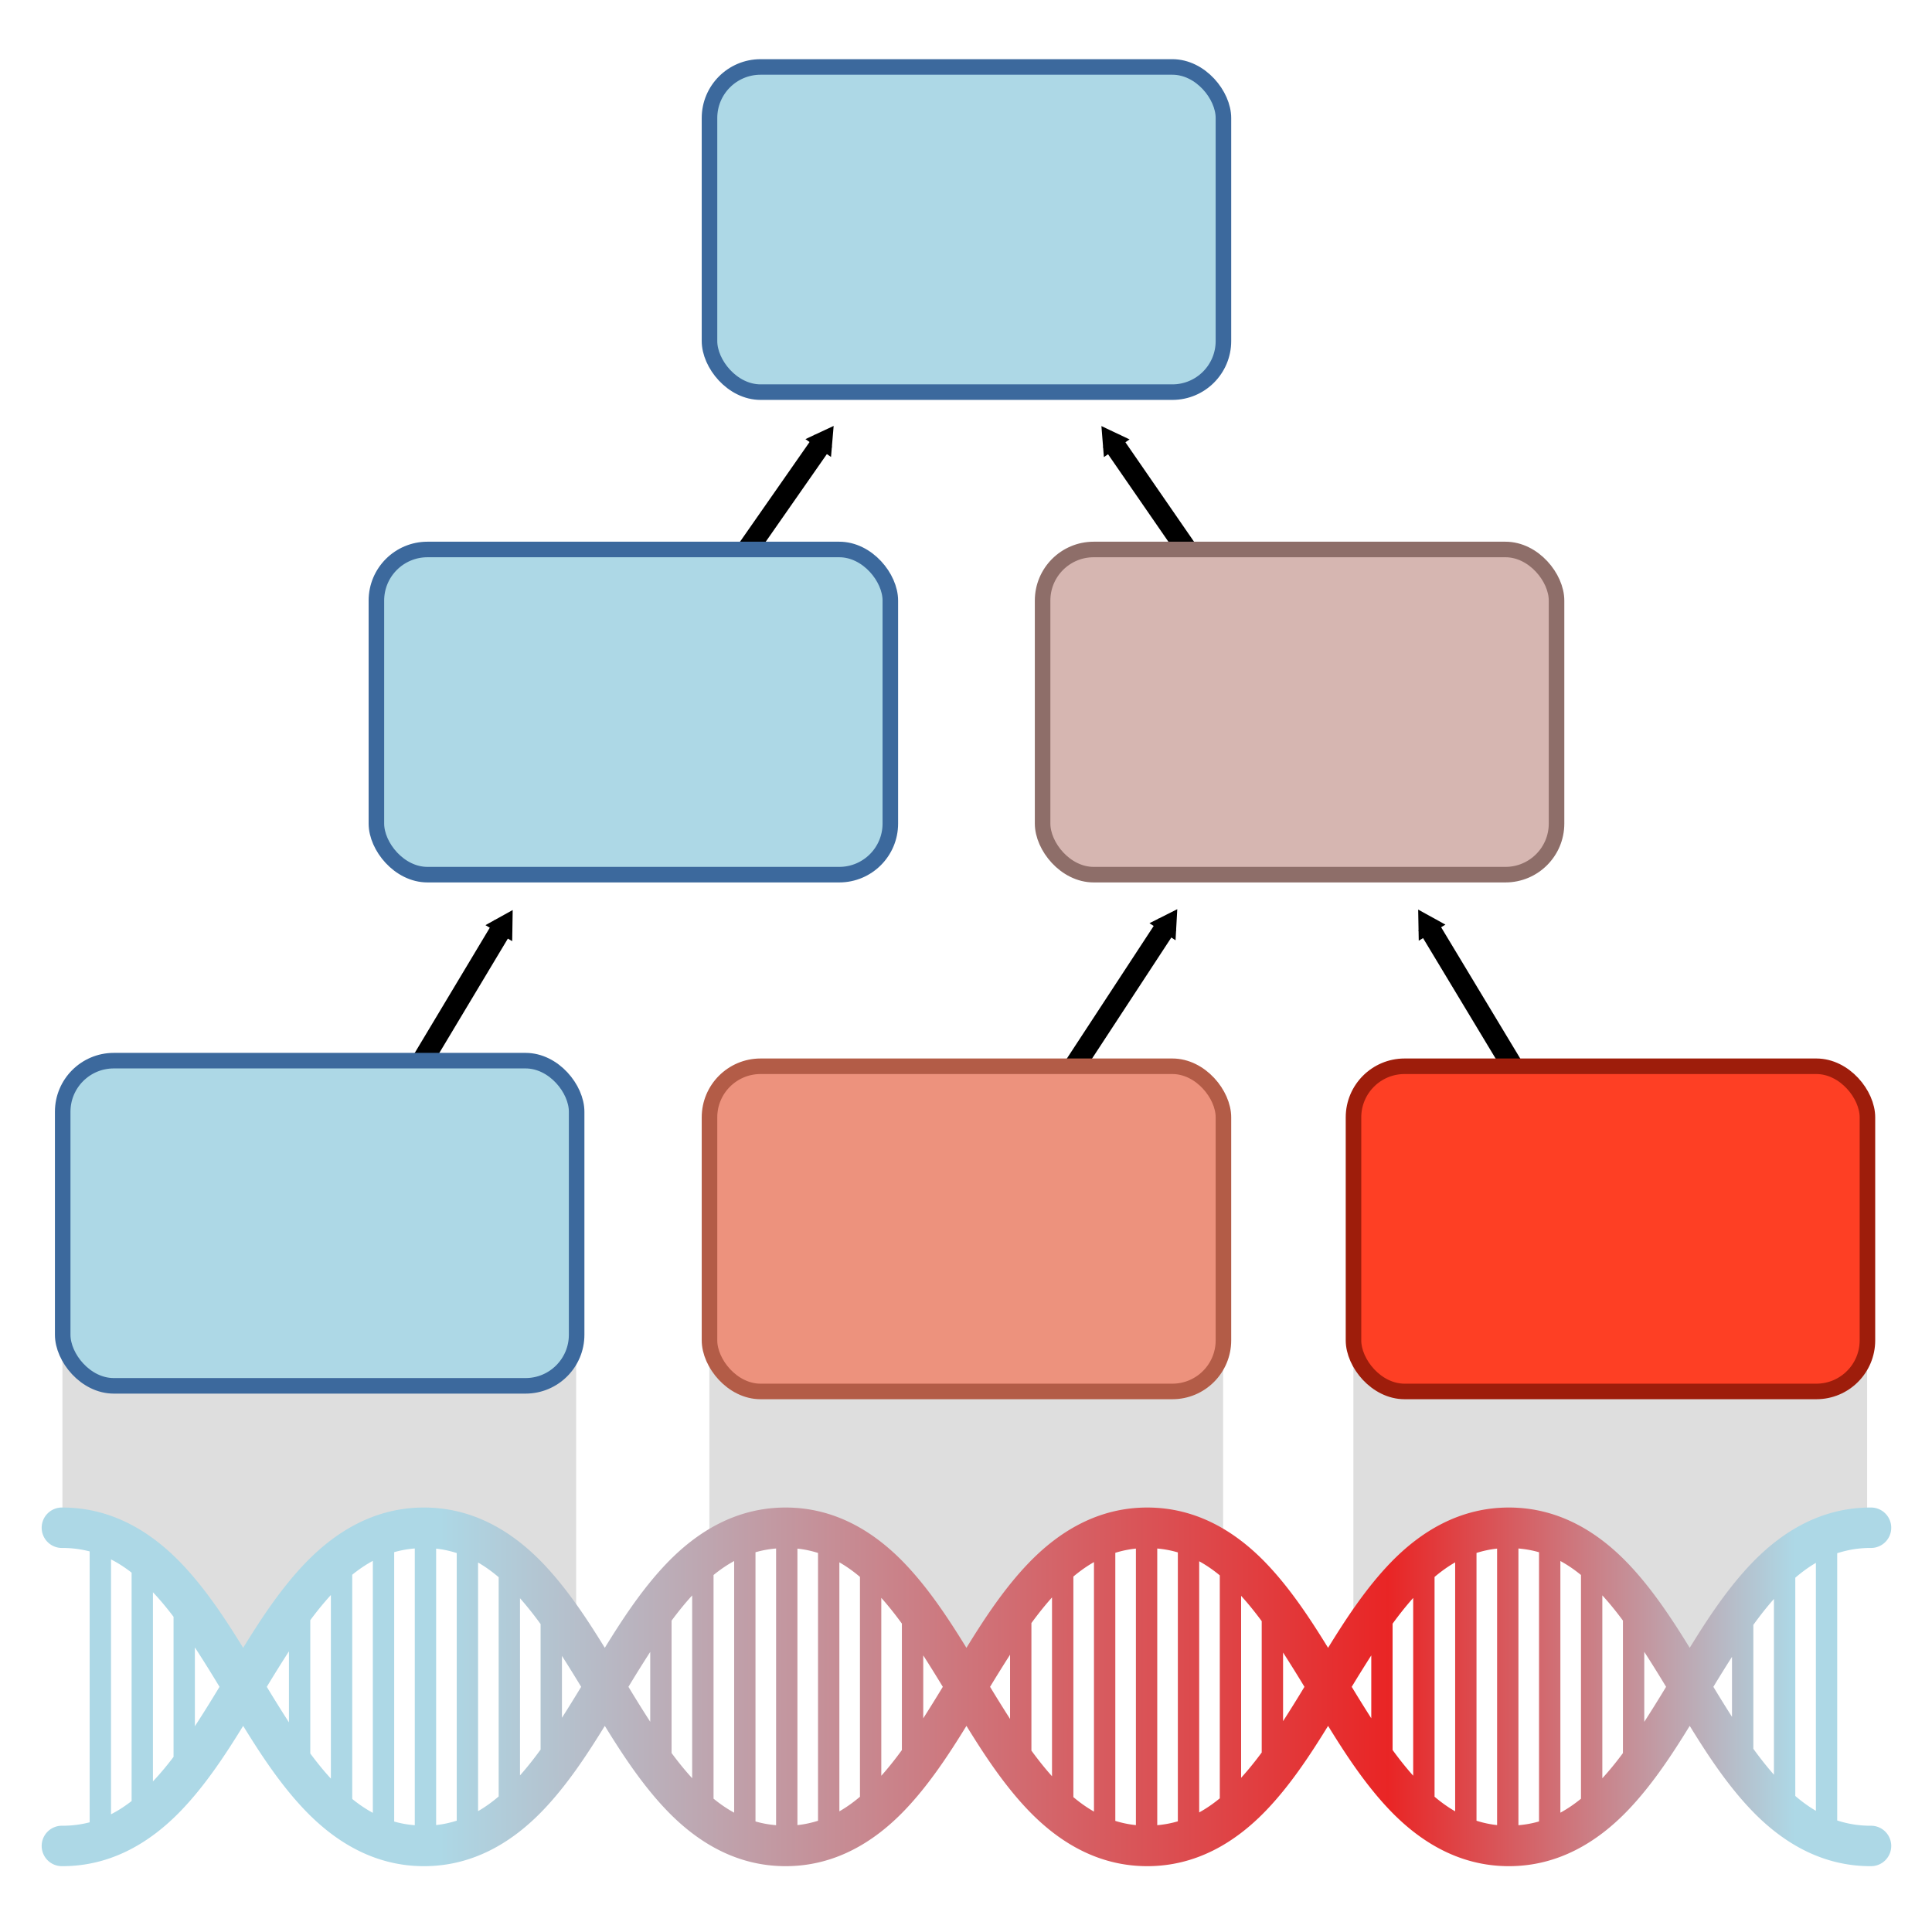 <?xml version="1.0" encoding="UTF-8" standalone="no"?>
<!-- Created with Inkscape (http://www.inkscape.org/) -->

<svg
   xmlns:dc="http://purl.org/dc/elements/1.1/"
   xmlns:cc="http://creativecommons.org/ns#"
   xmlns:rdf="http://www.w3.org/1999/02/22-rdf-syntax-ns#"
   xmlns:svg="http://www.w3.org/2000/svg"
   xmlns="http://www.w3.org/2000/svg"
   xmlns:xlink="http://www.w3.org/1999/xlink"
   xmlns:sodipodi="http://sodipodi.sourceforge.net/DTD/sodipodi-0.dtd"
   xmlns:inkscape="http://www.inkscape.org/namespaces/inkscape"
   width="49.107mm"
   height="49.107mm"
   viewBox="0 0 174 174"
   id="svg2"
   version="1.1"
   inkscape:version="0.91 r13725"
   sodipodi:docname="logo.svg"
   inkscape:export-filename="/home/simon/ontogwas/man/figures/logo.png"
   inkscape:export-xdpi="132.41"
   inkscape:export-ydpi="132.41">
  <defs
     id="defs4">
    <linearGradient
       inkscape:collect="always"
       id="linearGradient14385">
      <stop
         style="stop-color:#add8e6;stop-opacity:1"
         offset="0"
         id="stop14387" />
      <stop
         id="stop14391"
         offset="0.7"
         style="stop-color:#e92525;stop-opacity:1" />
      <stop
         style="stop-color:#add8e6;stop-opacity:1"
         offset="1"
         id="stop14389" />
    </linearGradient>
    <marker
       inkscape:isstock="true"
       style="overflow:visible"
       id="marker5514"
       refX="0"
       refY="0"
       orient="auto"
       inkscape:stockid="TriangleOutM">
      <path
         transform="scale(0.4,0.4)"
         style="fill:#000000;fill-opacity:1;fill-rule:evenodd;stroke:#000000;stroke-width:1pt;stroke-opacity:1"
         d="m 5.77,0 -8.65,5 0,-10 8.65,5 z"
         id="path5516"
         inkscape:connector-curvature="0" />
    </marker>
    <marker
       inkscape:isstock="true"
       style="overflow:visible"
       id="marker5408"
       refX="0"
       refY="0"
       orient="auto"
       inkscape:stockid="TriangleOutM">
      <path
         transform="scale(0.4,0.4)"
         style="fill:#000000;fill-opacity:1;fill-rule:evenodd;stroke:#000000;stroke-width:1pt;stroke-opacity:1"
         d="m 5.77,0 -8.65,5 0,-10 8.65,5 z"
         id="path5410"
         inkscape:connector-curvature="0" />
    </marker>
    <marker
       inkscape:isstock="true"
       style="overflow:visible"
       id="marker5308"
       refX="0"
       refY="0"
       orient="auto"
       inkscape:stockid="TriangleOutM">
      <path
         transform="scale(0.4,0.4)"
         style="fill:#000000;fill-opacity:1;fill-rule:evenodd;stroke:#000000;stroke-width:1pt;stroke-opacity:1"
         d="m 5.77,0 -8.65,5 0,-10 8.65,5 z"
         id="path5310"
         inkscape:connector-curvature="0" />
    </marker>
    <marker
       inkscape:isstock="true"
       style="overflow:visible"
       id="marker5298"
       refX="0"
       refY="0"
       orient="auto"
       inkscape:stockid="TriangleOutM">
      <path
         transform="scale(0.4,0.4)"
         style="fill:#000000;fill-opacity:1;fill-rule:evenodd;stroke:#000000;stroke-width:1pt;stroke-opacity:1"
         d="m 5.77,0 -8.65,5 0,-10 8.65,5 z"
         id="path5300"
         inkscape:connector-curvature="0" />
    </marker>
    <marker
       inkscape:stockid="TriangleOutM"
       orient="auto"
       refY="0"
       refX="0"
       id="TriangleOutM"
       style="overflow:visible"
       inkscape:isstock="true"
       inkscape:collect="always">
      <path
         id="path4315"
         d="m 5.77,0 -8.65,5 0,-10 8.65,5 z"
         style="fill:#000000;fill-opacity:1;fill-rule:evenodd;stroke:#000000;stroke-width:1pt;stroke-opacity:1"
         transform="scale(0.4,0.4)"
         inkscape:connector-curvature="0" />
    </marker>
    <marker
       inkscape:isstock="true"
       style="overflow:visible"
       id="marker5106"
       refX="0"
       refY="0"
       orient="auto"
       inkscape:stockid="Arrow2Mend">
      <path
         transform="scale(-0.6,-0.6)"
         d="M 8.719,4.034 -2.207,0.016 8.719,-4.002 c -1.745,2.372 -1.735,5.617 -6e-7,8.035 z"
         style="fill:#000000;fill-opacity:1;fill-rule:evenodd;stroke:#000000;stroke-width:0.625;stroke-linejoin:round;stroke-opacity:1"
         id="path5108"
         inkscape:connector-curvature="0" />
    </marker>
    <marker
       inkscape:isstock="true"
       style="overflow:visible"
       id="marker5024"
       refX="0"
       refY="0"
       orient="auto"
       inkscape:stockid="Arrow2Mend">
      <path
         transform="scale(-0.6,-0.6)"
         d="M 8.719,4.034 -2.207,0.016 8.719,-4.002 c -1.745,2.372 -1.735,5.617 -6e-7,8.035 z"
         style="fill:#000000;fill-opacity:1;fill-rule:evenodd;stroke:#000000;stroke-width:0.625;stroke-linejoin:round;stroke-opacity:1"
         id="path5026"
         inkscape:connector-curvature="0" />
    </marker>
    <marker
       inkscape:isstock="true"
       style="overflow:visible"
       id="marker4948"
       refX="0"
       refY="0"
       orient="auto"
       inkscape:stockid="Arrow2Mend">
      <path
         transform="scale(-0.6,-0.6)"
         d="M 8.719,4.034 -2.207,0.016 8.719,-4.002 c -1.745,2.372 -1.735,5.617 -6e-7,8.035 z"
         style="fill:#000000;fill-opacity:1;fill-rule:evenodd;stroke:#000000;stroke-width:0.625;stroke-linejoin:round;stroke-opacity:1"
         id="path4950"
         inkscape:connector-curvature="0" />
    </marker>
    <marker
       inkscape:isstock="true"
       style="overflow:visible"
       id="marker4938"
       refX="0"
       refY="0"
       orient="auto"
       inkscape:stockid="Arrow2Mend">
      <path
         transform="scale(-0.6,-0.6)"
         d="M 8.719,4.034 -2.207,0.016 8.719,-4.002 c -1.745,2.372 -1.735,5.617 -6e-7,8.035 z"
         style="fill:#000000;fill-opacity:1;fill-rule:evenodd;stroke:#000000;stroke-width:0.625;stroke-linejoin:round;stroke-opacity:1"
         id="path4940"
         inkscape:connector-curvature="0" />
    </marker>
    <marker
       inkscape:isstock="true"
       style="overflow:visible"
       id="marker4746"
       refX="0"
       refY="0"
       orient="auto"
       inkscape:stockid="Arrow1Send">
      <path
         transform="matrix(-0.2,0,0,-0.2,-1.2,0)"
         style="fill:#000000;fill-opacity:1;fill-rule:evenodd;stroke:#000000;stroke-width:1pt;stroke-opacity:1"
         d="M 0,0 5,-5 -12.5,0 5,5 0,0 Z"
         id="path4748"
         inkscape:connector-curvature="0" />
    </marker>
    <marker
       inkscape:isstock="true"
       style="overflow:visible"
       id="marker4688"
       refX="0"
       refY="0"
       orient="auto"
       inkscape:stockid="Arrow1Send">
      <path
         transform="matrix(-0.2,0,0,-0.2,-1.2,0)"
         style="fill:#000000;fill-opacity:1;fill-rule:evenodd;stroke:#000000;stroke-width:1pt;stroke-opacity:1"
         d="M 0,0 5,-5 -12.5,0 5,5 0,0 Z"
         id="path4690"
         inkscape:connector-curvature="0" />
    </marker>
    <marker
       inkscape:isstock="true"
       style="overflow:visible"
       id="marker4636"
       refX="0"
       refY="0"
       orient="auto"
       inkscape:stockid="Arrow1Send">
      <path
         transform="matrix(-0.2,0,0,-0.2,-1.2,0)"
         style="fill:#000000;fill-opacity:1;fill-rule:evenodd;stroke:#000000;stroke-width:1pt;stroke-opacity:1"
         d="M 0,0 5,-5 -12.5,0 5,5 0,0 Z"
         id="path4638"
         inkscape:connector-curvature="0" />
    </marker>
    <marker
       inkscape:isstock="true"
       style="overflow:visible"
       id="marker4626"
       refX="0"
       refY="0"
       orient="auto"
       inkscape:stockid="Arrow1Send">
      <path
         transform="matrix(-0.2,0,0,-0.2,-1.2,0)"
         style="fill:#000000;fill-opacity:1;fill-rule:evenodd;stroke:#000000;stroke-width:1pt;stroke-opacity:1"
         d="M 0,0 5,-5 -12.5,0 5,5 0,0 Z"
         id="path4628"
         inkscape:connector-curvature="0" />
    </marker>
    <marker
       inkscape:isstock="true"
       style="overflow:visible"
       id="marker4530"
       refX="0"
       refY="0"
       orient="auto"
       inkscape:stockid="Arrow1Lend">
      <path
         transform="matrix(-0.8,0,0,-0.8,-10,0)"
         style="fill:#000000;fill-opacity:1;fill-rule:evenodd;stroke:#000000;stroke-width:1pt;stroke-opacity:1"
         d="M 0,0 5,-5 -12.5,0 5,5 0,0 Z"
         id="path4532"
         inkscape:connector-curvature="0" />
    </marker>
    <marker
       inkscape:isstock="true"
       style="overflow:visible"
       id="marker4496"
       refX="0"
       refY="0"
       orient="auto"
       inkscape:stockid="Arrow1Lend">
      <path
         transform="matrix(-0.8,0,0,-0.8,-10,0)"
         style="fill:#000000;fill-opacity:1;fill-rule:evenodd;stroke:#000000;stroke-width:1pt;stroke-opacity:1"
         d="M 0,0 5,-5 -12.5,0 5,5 0,0 Z"
         id="path4498"
         inkscape:connector-curvature="0" />
    </marker>
    <marker
       inkscape:isstock="true"
       style="overflow:visible"
       id="marker4468"
       refX="0"
       refY="0"
       orient="auto"
       inkscape:stockid="Arrow1Lend">
      <path
         transform="matrix(-0.8,0,0,-0.8,-10,0)"
         style="fill:#000000;fill-opacity:1;fill-rule:evenodd;stroke:#000000;stroke-width:1pt;stroke-opacity:1"
         d="M 0,0 5,-5 -12.5,0 5,5 0,0 Z"
         id="path4470"
         inkscape:connector-curvature="0" />
    </marker>
    <marker
       inkscape:isstock="true"
       style="overflow:visible"
       id="marker4446"
       refX="0"
       refY="0"
       orient="auto"
       inkscape:stockid="Arrow1Lend">
      <path
         transform="matrix(-0.8,0,0,-0.8,-10,0)"
         style="fill:#000000;fill-opacity:1;fill-rule:evenodd;stroke:#000000;stroke-width:1pt;stroke-opacity:1"
         d="M 0,0 5,-5 -12.5,0 5,5 0,0 Z"
         id="path4448"
         inkscape:connector-curvature="0" />
    </marker>
    <linearGradient
       inkscape:collect="always"
       xlink:href="#linearGradient14385"
       id="linearGradient14365"
       gradientUnits="userSpaceOnUse"
       gradientTransform="matrix(0.978,0,0,0.978,103.88,5.673)"
       x1="143.252"
       y1="245.755"
       x2="268.014"
       y2="245.755" />
  </defs>
  <sodipodi:namedview
     id="base"
     pagecolor="#ffffff"
     bordercolor="#666666"
     borderopacity="1.0"
     inkscape:pageopacity="0.0"
     inkscape:pageshadow="2"
     inkscape:zoom="2.5140444"
     inkscape:cx="-9.9526821"
     inkscape:cy="106.42319"
     inkscape:document-units="px"
     inkscape:current-layer="layer1"
     showgrid="false"
     showguides="false"
     inkscape:guide-bbox="true"
     fit-margin-top="0"
     fit-margin-left="0"
     fit-margin-right="0"
     fit-margin-bottom="0"
     inkscape:window-width="1916"
     inkscape:window-height="1057"
     inkscape:window-x="-2"
     inkscape:window-y="17"
     inkscape:window-maximized="1">
    <sodipodi:guide
       position="87.057,153.103"
       orientation="1,0"
       id="guide11722" />
    <sodipodi:guide
       position="128.575,152.567"
       orientation="0,1"
       id="guide11724" />
    <sodipodi:guide
       position="135.271,109.085"
       orientation="0,1"
       id="guide11726" />
    <sodipodi:guide
       position="57.057,121.317"
       orientation="1,0"
       id="guide11728" />
    <sodipodi:guide
       position="117.057,116.585"
       orientation="1,0"
       id="guide11730" />
    <sodipodi:guide
       position="125.182,62.567"
       orientation="0,1"
       id="guide11732" />
    <sodipodi:guide
       position="145.093,84.264"
       orientation="1,0"
       id="guide11734" />
    <sodipodi:guide
       position="28.843,86.496"
       orientation="1,0"
       id="guide11736" />
    <sodipodi:guide
       position="168.128,69.353"
       orientation="1,0"
       id="guide14188" />
    <sodipodi:guide
       position="5.628,69.353"
       orientation="1,0"
       id="guide14190" />
  </sodipodi:namedview>
  <g
     inkscape:label="Layer 1"
     inkscape:groupmode="layer"
     id="layer1"
     transform="translate(-204.372,-93.965)">
    <rect
       style="color:#000000;clip-rule:nonzero;display:inline;overflow:visible;visibility:visible;opacity:1;isolation:auto;mix-blend-mode:normal;color-interpolation:sRGB;color-interpolation-filters:linearRGB;solid-color:#000000;solid-opacity:1;fill:#ffffff;fill-opacity:1;fill-rule:nonzero;stroke:none;stroke-width:1;stroke-linecap:square;stroke-linejoin:miter;stroke-miterlimit:10;stroke-dasharray:none;stroke-dashoffset:0;stroke-opacity:1;color-rendering:auto;image-rendering:auto;shape-rendering:auto;text-rendering:auto;enable-background:accumulate"
       id="rect3827"
       width="174"
       height="174"
       x="204.372"
       y="93.965"
       ry="16.349" />
    <rect
       style="color:#000000;clip-rule:nonzero;display:inline;overflow:visible;visibility:visible;opacity:1;isolation:auto;mix-blend-mode:normal;color-interpolation:sRGB;color-interpolation-filters:linearRGB;solid-color:#000000;solid-opacity:1;fill:#add8e6;fill-opacity:1;fill-rule:nonzero;stroke:#3c699d;stroke-width:1.4;stroke-linecap:butt;stroke-linejoin:miter;stroke-miterlimit:4;stroke-dasharray:none;stroke-dashoffset:0;stroke-opacity:1;color-rendering:auto;image-rendering:auto;shape-rendering:auto;text-rendering:auto;enable-background:accumulate"
       id="rect4136"
       width="46.286"
       height="29.286"
       x="268.271"
       y="99.995"
       ry="4.6" />
    <path
       style="fill:none;fill-rule:evenodd;stroke:#000000;stroke-width:1.9;stroke-linecap:butt;stroke-linejoin:miter;stroke-miterlimit:4;stroke-dasharray:none;stroke-opacity:1;marker-end:url(#marker5514)"
       d="m 321.279,158.006 -16.792,-24.336"
       id="path4156"
       sodipodi:nodetypes="cc"
       inkscape:connector-curvature="0" />
    <path
       style="fill:none;fill-rule:evenodd;stroke:#000000;stroke-width:1.9;stroke-linecap:butt;stroke-linejoin:miter;stroke-miterlimit:4;stroke-dasharray:none;stroke-opacity:1;marker-end:url(#TriangleOutM)"
       d="m 261.576,157.952 16.95,-24.299"
       id="path4154"
       sodipodi:nodetypes="cc"
       inkscape:connector-curvature="0" />
    <rect
       ry="4.6"
       y="143.452"
       x="238.271"
       height="29.286"
       width="46.286"
       id="rect4138"
       style="color:#000000;clip-rule:nonzero;display:inline;overflow:visible;visibility:visible;opacity:1;isolation:auto;mix-blend-mode:normal;color-interpolation:sRGB;color-interpolation-filters:linearRGB;solid-color:#000000;solid-opacity:1;fill:#add8e6;fill-opacity:1;fill-rule:nonzero;stroke:#3c699d;stroke-width:1.4;stroke-linecap:butt;stroke-linejoin:miter;stroke-miterlimit:4;stroke-dasharray:none;stroke-dashoffset:0;stroke-opacity:1;color-rendering:auto;image-rendering:auto;shape-rendering:auto;text-rendering:auto;enable-background:accumulate" />
    <rect
       style="color:#000000;clip-rule:nonzero;display:inline;overflow:visible;visibility:visible;opacity:1;isolation:auto;mix-blend-mode:normal;color-interpolation:sRGB;color-interpolation-filters:linearRGB;solid-color:#000000;solid-opacity:1;fill:#d6b6b1;fill-opacity:1;fill-rule:nonzero;stroke:#8e6e69;stroke-width:1.4;stroke-linecap:butt;stroke-linejoin:miter;stroke-miterlimit:4;stroke-dasharray:none;stroke-dashoffset:0;stroke-opacity:1;color-rendering:auto;image-rendering:auto;shape-rendering:auto;text-rendering:auto;enable-background:accumulate"
       id="rect4140"
       width="46.286"
       height="29.286"
       x="298.271"
       y="143.452"
       ry="4.6" />
    <path
       id="path14407"
       style="fill:#dedede;fill-opacity:1;fill-rule:evenodd;stroke:none;stroke-width:0.8;stroke-linecap:butt;stroke-linejoin:miter;stroke-miterlimit:4;stroke-dasharray:1.6, 1.6;stroke-dashoffset:0;stroke-opacity:1"
       d="m 372.529,231.483 0,-19.375 -46.268,0 0,29.286 c 8.67,-13.725 21.391,-10.45 30.513,4.545 3.671,-5.361 4.53,-12.932 15.755,-14.455"
       inkscape:connector-curvature="0"
       sodipodi:nodetypes="cccccc" />
    <path
       id="path14403"
       style="fill:#dedede;fill-opacity:1;fill-rule:evenodd;stroke:none;stroke-width:0.8;stroke-linecap:butt;stroke-linejoin:miter;stroke-miterlimit:4;stroke-dasharray:1.6, 1.6;stroke-dashoffset:0;stroke-opacity:1"
       d="m 314.529,233.804 0,-18.381 -46.268,-0.034 0,18.504 c 9.349,-7.771 17.486,3.127 23.233,11.987 3.561,-5.921 10.725,-19.822 23.035,-12.077 z"
       inkscape:connector-curvature="0"
       sodipodi:nodetypes="cccccc" />
    <path
       id="path14399"
       style="fill:#dedede;fill-opacity:1;fill-rule:evenodd;stroke:none;stroke-width:0.8;stroke-linecap:butt;stroke-linejoin:miter;stroke-miterlimit:4;stroke-dasharray:1.6, 1.6;stroke-dashoffset:0;stroke-opacity:1"
       d="m 256.261,241.751 0,-29.643 -46.268,0 0,19.375 c 5.204,0.49 10.617,4.535 16.383,14.573 9.281,-18.55 20.769,-18.747 29.885,-4.305 z"
       inkscape:connector-curvature="0"
       sodipodi:nodetypes="cccccc" />
    <path
       style="fill:none;fill-rule:evenodd;stroke:#000000;stroke-width:1.9;stroke-linecap:butt;stroke-linejoin:miter;stroke-miterlimit:4;stroke-dasharray:none;stroke-opacity:1;marker-end:url(#marker5298)"
       d="m 233.281,204.727 16.432,-27.414"
       id="path4158"
       sodipodi:nodetypes="cc"
       inkscape:connector-curvature="0" />
    <path
       style="fill:none;fill-rule:evenodd;stroke:#000000;stroke-width:1.9;stroke-linecap:butt;stroke-linejoin:miter;stroke-miterlimit:4;stroke-dasharray:none;stroke-opacity:1;marker-end:url(#marker5308)"
       d="m 291.486,204.727 18.027,-27.524"
       id="path4162"
       sodipodi:nodetypes="cc"
       inkscape:connector-curvature="0" />
    <path
       style="fill:none;fill-rule:evenodd;stroke:#000000;stroke-width:1.9;stroke-linecap:butt;stroke-linejoin:miter;stroke-miterlimit:4;stroke-dasharray:none;stroke-opacity:1;marker-end:url(#marker5408)"
       d="M 349.369,204.549 332.932,177.271"
       id="path4164"
       sodipodi:nodetypes="cc"
       inkscape:connector-curvature="0" />
    <rect
       style="color:#000000;clip-rule:nonzero;display:inline;overflow:visible;visibility:visible;opacity:1;isolation:auto;mix-blend-mode:normal;color-interpolation:sRGB;color-interpolation-filters:linearRGB;solid-color:#000000;solid-opacity:1;fill:#add8e6;fill-opacity:1;fill-rule:nonzero;stroke:#3c699d;stroke-width:1.4;stroke-linecap:butt;stroke-linejoin:miter;stroke-miterlimit:4;stroke-dasharray:none;stroke-dashoffset:0;stroke-opacity:1;color-rendering:auto;image-rendering:auto;shape-rendering:auto;text-rendering:auto;enable-background:accumulate"
       id="rect4146"
       width="46.286"
       height="29.286"
       x="210.019"
       y="189.49"
       ry="4.6" />
    <rect
       ry="4.6"
       y="189.995"
       x="326.271"
       height="29.286"
       width="46.286"
       id="rect4148"
       style="color:#000000;clip-rule:nonzero;display:inline;overflow:visible;visibility:visible;opacity:1;isolation:auto;mix-blend-mode:normal;color-interpolation:sRGB;color-interpolation-filters:linearRGB;solid-color:#000000;solid-opacity:1;fill:#fe3f24;fill-opacity:1;fill-rule:nonzero;stroke:#9e1d0b;stroke-width:1.4;stroke-linecap:butt;stroke-linejoin:miter;stroke-miterlimit:4;stroke-dasharray:none;stroke-dashoffset:0;stroke-opacity:1;color-rendering:auto;image-rendering:auto;shape-rendering:auto;text-rendering:auto;enable-background:accumulate" />
    <rect
       ry="4.6"
       y="189.995"
       x="268.271"
       height="29.286"
       width="46.286"
       id="rect4144"
       style="color:#000000;clip-rule:nonzero;display:inline;overflow:visible;visibility:visible;opacity:1;isolation:auto;mix-blend-mode:normal;color-interpolation:sRGB;color-interpolation-filters:linearRGB;solid-color:#000000;solid-opacity:1;fill:#ed927d;fill-opacity:1;fill-rule:nonzero;stroke:#b35c47;stroke-width:1.4;stroke-linecap:butt;stroke-linejoin:miter;stroke-miterlimit:4;stroke-dasharray:none;stroke-dashoffset:0;stroke-opacity:1;color-rendering:auto;image-rendering:auto;shape-rendering:auto;text-rendering:auto;enable-background:accumulate" />
    <path
       style="color:#000000;font-style:normal;font-variant:normal;font-weight:normal;font-stretch:normal;font-size:medium;line-height:normal;font-family:sans-serif;text-indent:0;text-align:start;text-decoration:none;text-decoration-line:none;text-decoration-style:solid;text-decoration-color:#000000;letter-spacing:normal;word-spacing:normal;text-transform:none;direction:ltr;block-progression:tb;writing-mode:lr-tb;baseline-shift:baseline;text-anchor:start;white-space:normal;clip-rule:nonzero;display:inline;overflow:visible;visibility:visible;opacity:1;isolation:auto;mix-blend-mode:normal;color-interpolation:sRGB;color-interpolation-filters:linearRGB;solid-color:#000000;solid-opacity:1;fill:url(#linearGradient14365);fill-opacity:1;fill-rule:evenodd;stroke:none;stroke-width:1.922;stroke-linecap:butt;stroke-linejoin:miter;stroke-miterlimit:4;stroke-dasharray:none;stroke-dashoffset:0;stroke-opacity:1;color-rendering:auto;image-rendering:auto;shape-rendering:auto;text-rendering:auto;enable-background:accumulate"
       d="m 209.989,229.736 a 1.821,1.821 0 1 0 0,3.641 c 0.874,0 1.687,0.112 2.459,0.311 l 0,24.398 c -0.772,0.199 -1.585,0.309 -2.459,0.309 a 1.821,1.821 0 1 0 0,3.641 c 4.405,0 7.939,-2.135 10.721,-5.039 2.116,-2.209 3.888,-4.871 5.562,-7.596 1.675,2.725 3.448,5.386 5.564,7.596 2.782,2.904 6.316,5.039 10.721,5.039 4.405,0 7.941,-2.135 10.723,-5.039 2.116,-2.209 3.888,-4.871 5.562,-7.596 1.675,2.725 3.448,5.386 5.564,7.596 2.782,2.904 6.316,5.039 10.721,5.039 4.405,0 7.941,-2.135 10.723,-5.039 2.116,-2.209 3.888,-4.871 5.562,-7.596 1.675,2.725 3.448,5.386 5.564,7.596 2.782,2.904 6.316,5.039 10.721,5.039 4.405,0 7.941,-2.135 10.723,-5.039 2.116,-2.209 3.888,-4.871 5.562,-7.596 1.675,2.725 3.446,5.386 5.562,7.596 2.782,2.904 6.318,5.039 10.723,5.039 4.405,0 7.941,-2.135 10.723,-5.039 2.116,-2.209 3.888,-4.871 5.562,-7.596 1.675,2.725 3.446,5.386 5.562,7.596 2.782,2.904 6.318,5.039 10.723,5.039 a 1.821,1.821 0 1 0 0,-3.641 c -1.083,0 -2.071,-0.172 -3.002,-0.475 l 0,-24.068 c 0.931,-0.302 1.919,-0.475 3.002,-0.475 a 1.821,1.821 0 1 0 0,-3.641 c -4.405,0 -7.941,2.133 -10.723,5.037 -2.116,2.209 -3.888,4.873 -5.562,7.598 -1.675,-2.724 -3.446,-5.388 -5.562,-7.598 -2.782,-2.904 -6.318,-5.037 -10.723,-5.037 -4.405,0 -7.941,2.133 -10.723,5.037 -2.116,2.209 -3.888,4.873 -5.562,7.598 -1.675,-2.724 -3.446,-5.388 -5.562,-7.598 -2.782,-2.904 -6.318,-5.037 -10.723,-5.037 -4.405,0 -7.939,2.133 -10.721,5.037 -2.116,2.209 -3.889,4.873 -5.564,7.598 -1.675,-2.724 -3.446,-5.388 -5.562,-7.598 -2.782,-2.904 -6.318,-5.037 -10.723,-5.037 -4.405,0 -7.939,2.133 -10.721,5.037 -2.116,2.209 -3.889,4.873 -5.564,7.598 -1.675,-2.724 -3.446,-5.388 -5.562,-7.598 -2.782,-2.904 -6.318,-5.037 -10.723,-5.037 -4.405,0 -7.939,2.133 -10.721,5.037 -2.116,2.209 -3.889,4.873 -5.564,7.598 -1.675,-2.724 -3.446,-5.388 -5.562,-7.598 -2.782,-2.904 -6.316,-5.037 -10.721,-5.037 z m 31.74,3.688 0,24.924 c -0.648,-0.051 -1.266,-0.162 -1.855,-0.33 l 0,-24.262 c 0.59,-0.168 1.208,-0.281 1.855,-0.332 z m 32.539,0.002 0,24.92 c -0.648,-0.053 -1.265,-0.167 -1.855,-0.338 l 0,-24.244 c 0.59,-0.17 1.208,-0.285 1.855,-0.338 z m 66.857,0 c 0.649,0.053 1.265,0.168 1.855,0.338 l 0,24.244 c -0.591,0.171 -1.207,0.287 -1.855,0.34 l 0,-24.922 z m -32.529,0.002 c 0.649,0.056 1.264,0.176 1.855,0.35 l 0,24.219 c -0.591,0.174 -1.207,0.292 -1.855,0.348 l 0,-24.916 z m -1.922,0.008 0,24.902 c -0.649,-0.064 -1.264,-0.196 -1.855,-0.379 l 0,-24.145 c 0.591,-0.183 1.206,-0.315 1.855,-0.379 z m -30.484,0.002 c 0.65,0.067 1.263,0.203 1.855,0.389 l 0,24.119 c -0.592,0.186 -1.205,0.324 -1.855,0.391 l 0,-24.898 z m 63.014,0 0,24.898 c -0.649,-0.067 -1.264,-0.205 -1.855,-0.391 l 0,-24.119 c 0.591,-0.186 1.206,-0.322 1.855,-0.389 z m -95.553,0.002 c 0.65,0.069 1.263,0.208 1.855,0.396 l 0,24.102 c -0.592,0.188 -1.205,0.328 -1.855,0.396 l 0,-24.895 z m -29.281,0.969 c 0.642,0.326 1.257,0.727 1.855,1.193 l 0,20.568 c -0.599,0.466 -1.214,0.867 -1.855,1.193 l 0,-22.955 z m 23.58,0.131 0,22.693 c -0.64,-0.346 -1.257,-0.763 -1.855,-1.25 l 0,-20.193 c 0.599,-0.487 1.215,-0.904 1.855,-1.25 z m 106.953,0.014 c 0.64,0.348 1.256,0.769 1.855,1.258 l 0,20.15 c -0.599,0.489 -1.215,0.909 -1.855,1.258 l 0,-22.666 z m -74.412,0.002 0,22.662 c -0.641,-0.349 -1.258,-0.771 -1.857,-1.262 l 0,-20.141 c 0.6,-0.49 1.217,-0.911 1.857,-1.26 z m 41.883,0.021 c 0.64,0.352 1.256,0.777 1.855,1.27 l 0,20.08 c -0.599,0.493 -1.215,0.917 -1.855,1.27 l 0,-22.619 z m -9.477,0.074 0,22.471 c -0.639,-0.364 -1.256,-0.8 -1.855,-1.305 l 0,-19.863 c 0.6,-0.504 1.216,-0.939 1.855,-1.303 z m -22.93,0.021 c 0.639,0.367 1.256,0.805 1.855,1.312 l 0,19.801 c -0.6,0.508 -1.216,0.948 -1.855,1.314 l 0,-22.428 z m 55.459,0.002 0,22.424 c -0.639,-0.367 -1.255,-0.808 -1.855,-1.316 l 0,-19.793 c 0.6,-0.508 1.216,-0.947 1.855,-1.314 z m -87.998,0.016 c 0.639,0.369 1.255,0.811 1.855,1.322 l 0,19.748 c -0.6,0.511 -1.216,0.953 -1.855,1.322 l 0,-22.393 z m 120.486,0.031 0,22.33 c -0.639,-0.375 -1.255,-0.822 -1.855,-1.338 l 0,-19.654 c 0.6,-0.516 1.217,-0.964 1.855,-1.338 z m -149.768,2.646 c 0.634,0.669 1.251,1.413 1.855,2.209 l 0,12.619 c -0.604,0.796 -1.221,1.538 -1.855,2.207 l 0,-17.035 z m 16.025,0.252 0,16.533 c -0.634,-0.69 -1.25,-1.449 -1.855,-2.264 l 0,-12.006 c 0.605,-0.814 1.222,-1.574 1.855,-2.264 z m 114.51,0.029 c 0.634,0.692 1.251,1.454 1.855,2.27 l 0,11.936 c -0.604,0.816 -1.222,1.575 -1.855,2.268 l 0,-16.473 z m -81.971,0.006 0,16.463 c -0.634,-0.693 -1.251,-1.453 -1.855,-2.27 l 0,-11.924 c 0.605,-0.816 1.222,-1.577 1.855,-2.27 z m 49.439,0.037 c 0.634,0.696 1.251,1.46 1.855,2.279 l 0,11.83 c -0.605,0.819 -1.222,1.582 -1.855,2.277 l 0,-16.387 z m -17.031,0.143 0,16.104 c -0.633,-0.707 -1.25,-1.48 -1.855,-2.309 l 0,-11.486 c 0.605,-0.829 1.222,-1.601 1.855,-2.309 z m -15.375,0.039 c 0.633,0.711 1.25,1.487 1.855,2.318 l 0,11.389 c -0.605,0.832 -1.222,1.606 -1.855,2.316 l 0,-16.023 z m 47.904,0.006 0,16.012 c -0.633,-0.711 -1.251,-1.485 -1.855,-2.316 l 0,-11.377 c 0.605,-0.832 1.222,-1.607 1.855,-2.318 z m -80.443,0.029 c 0.633,0.714 1.25,1.492 1.855,2.326 l 0,11.303 c -0.605,0.834 -1.222,1.612 -1.855,2.326 l 0,-15.955 z m 112.932,0.062 0,15.83 c -0.633,-0.718 -1.25,-1.498 -1.855,-2.336 l 0,-11.158 c 0.605,-0.838 1.223,-1.618 1.855,-2.336 z m -142.213,4.367 c 0.745,1.139 1.483,2.328 2.219,3.547 -0.736,1.219 -1.474,2.409 -2.219,3.549 l 0,-7.096 z m 8.471,0.352 0,6.393 c -0.668,-1.034 -1.332,-2.102 -1.994,-3.197 0.662,-1.096 1.326,-2.161 1.994,-3.195 z m 122.064,0.043 c 0.658,1.021 1.313,2.072 1.965,3.152 -0.652,1.081 -1.307,2.133 -1.965,3.154 l 0,-6.307 z m -89.525,0.006 0,6.295 c -0.657,-1.019 -1.312,-2.07 -1.963,-3.148 0.651,-1.078 1.306,-2.127 1.963,-3.146 z m 56.994,0.057 c 0.645,1.002 1.287,2.031 1.926,3.09 -0.639,1.059 -1.281,2.09 -1.926,3.092 l 0,-6.182 z m -24.588,0.199 0,5.783 c -0.601,-0.941 -1.202,-1.904 -1.799,-2.893 0.597,-0.989 1.197,-1.95 1.799,-2.891 z m -7.818,0.057 c 0.589,0.923 1.177,1.865 1.762,2.834 -0.585,0.969 -1.173,1.913 -1.762,2.836 l 0,-5.67 z m 40.35,0.004 0,5.662 c -0.588,-0.922 -1.176,-1.865 -1.76,-2.832 0.584,-0.967 1.172,-1.908 1.76,-2.83 z m -72.889,0.043 c 0.579,0.908 1.156,1.835 1.73,2.787 -0.575,0.952 -1.152,1.881 -1.73,2.789 l 0,-5.576 z m 105.377,0.084 0,5.408 c -0.561,-0.882 -1.121,-1.782 -1.678,-2.705 0.557,-0.922 1.117,-1.821 1.678,-2.703 z"
       id="path14359"
       inkscape:connector-curvature="0" />
  </g>
</svg>
